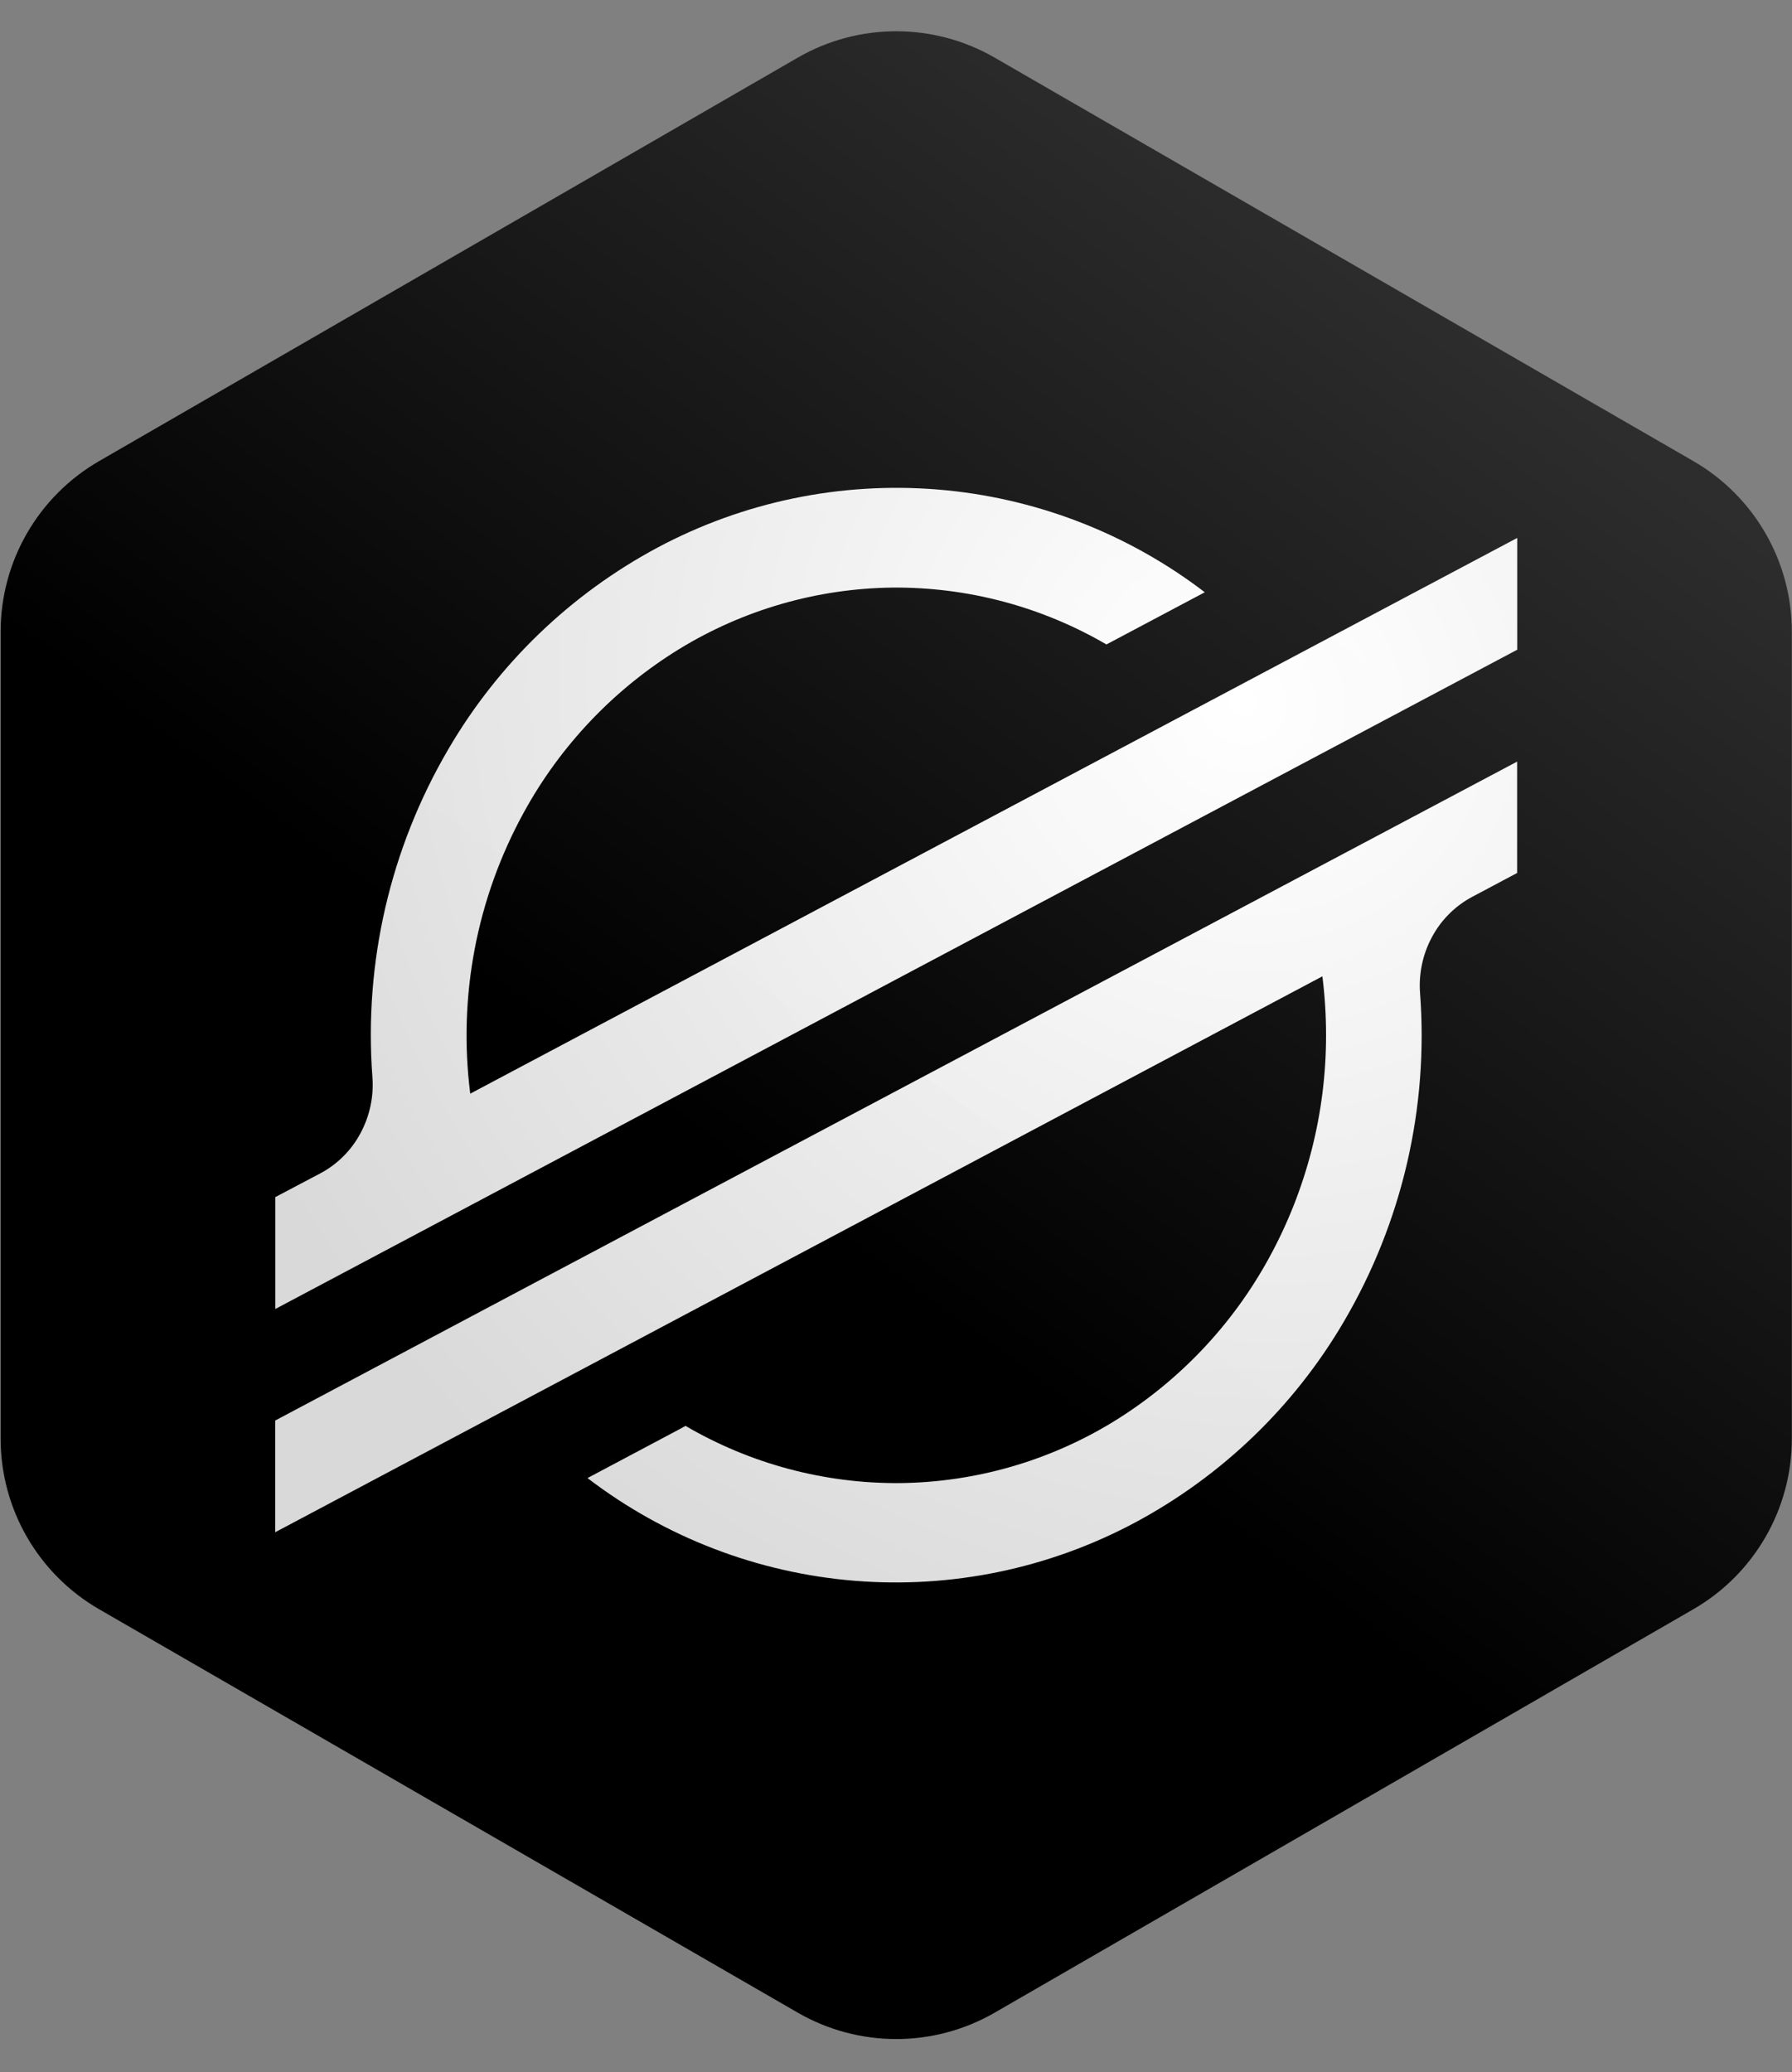 <svg width="455" height="526" viewBox="0 0 455 526" fill="none" xmlns="http://www.w3.org/2000/svg">
<rect x="0" y="0" width="455" height="526" fill="#808080" stroke="none"/>
<path d="M202.559 14.633C218.029 5.701 237.089 5.701 252.559 14.633L429.957 117.054C445.427 125.985 454.957 142.492 454.957 160.355V365.201C454.957 383.065 445.427 399.572 429.956 408.503L252.558 510.917C237.088 519.848 218.03 519.848 202.56 510.917L25.162 408.503C9.692 399.572 0.161 383.065 0.161 365.201V160.355C0.161 142.492 9.691 125.985 25.161 117.054L202.559 14.633Z" fill="url(#paint0_linear_735_233)"/>
<path d="M119.397 277.626C116.273 253.017 121.022 228.052 132.964 206.303C142.282 189.258 155.895 174.939 172.455 164.762C188.75 154.786 207.442 149.395 226.553 149.158C245.65 148.991 264.438 153.979 280.931 163.595L305.903 150.347C286.278 135.332 262.74 126.278 238.101 124.266C213.463 122.254 188.765 127.369 166.959 139C144.842 150.837 126.446 168.568 113.814 190.223C99.097 215.352 92.38 244.358 94.555 273.389C94.936 278.343 93.885 283.302 91.526 287.676C89.227 291.992 85.694 295.528 81.377 297.834L69.908 303.885V332.285L385.231 164.935V136.557L119.397 277.626ZM385.209 193.335L136.297 325.347L69.887 360.598V388.954L335.764 247.843C336.385 252.814 336.695 257.799 336.695 262.799C336.7 282.57 331.714 302.024 322.197 319.36C312.87 336.418 299.241 350.746 282.662 360.922C266.344 370.894 247.629 376.272 228.5 376.484C209.373 376.636 190.561 371.617 174.057 361.96L172.737 362.694L149.172 375.208C168.795 390.219 192.328 399.27 216.962 401.282C241.597 403.294 266.29 398.182 288.094 386.555C310.22 374.736 328.632 357.02 341.282 335.376C356.024 310.224 362.749 281.185 360.562 252.122C360.186 247.176 361.237 242.225 363.592 237.858C365.907 233.535 369.434 230.012 373.741 227.7L385.209 221.605V193.335Z" fill="url(#paint1_radial_735_233)"/>
<defs>
<linearGradient id="paint0_linear_735_233" x1="195.456" y1="303.013" x2="363.837" y2="75.204" gradientUnits="userSpaceOnUse">
<stop/>
<stop offset="1" stop-color="#2D2D2D"/>
</linearGradient>
<radialGradient id="paint1_radial_735_233" cx="0" cy="0" r="1" gradientUnits="userSpaceOnUse" gradientTransform="translate(315.018 177.328) rotate(124.716) scale(272.977 287.328)">
<stop stop-color="white"/>
<stop offset="1" stop-color="white" stop-opacity="0.85"/>
</radialGradient>
</defs>
</svg>
